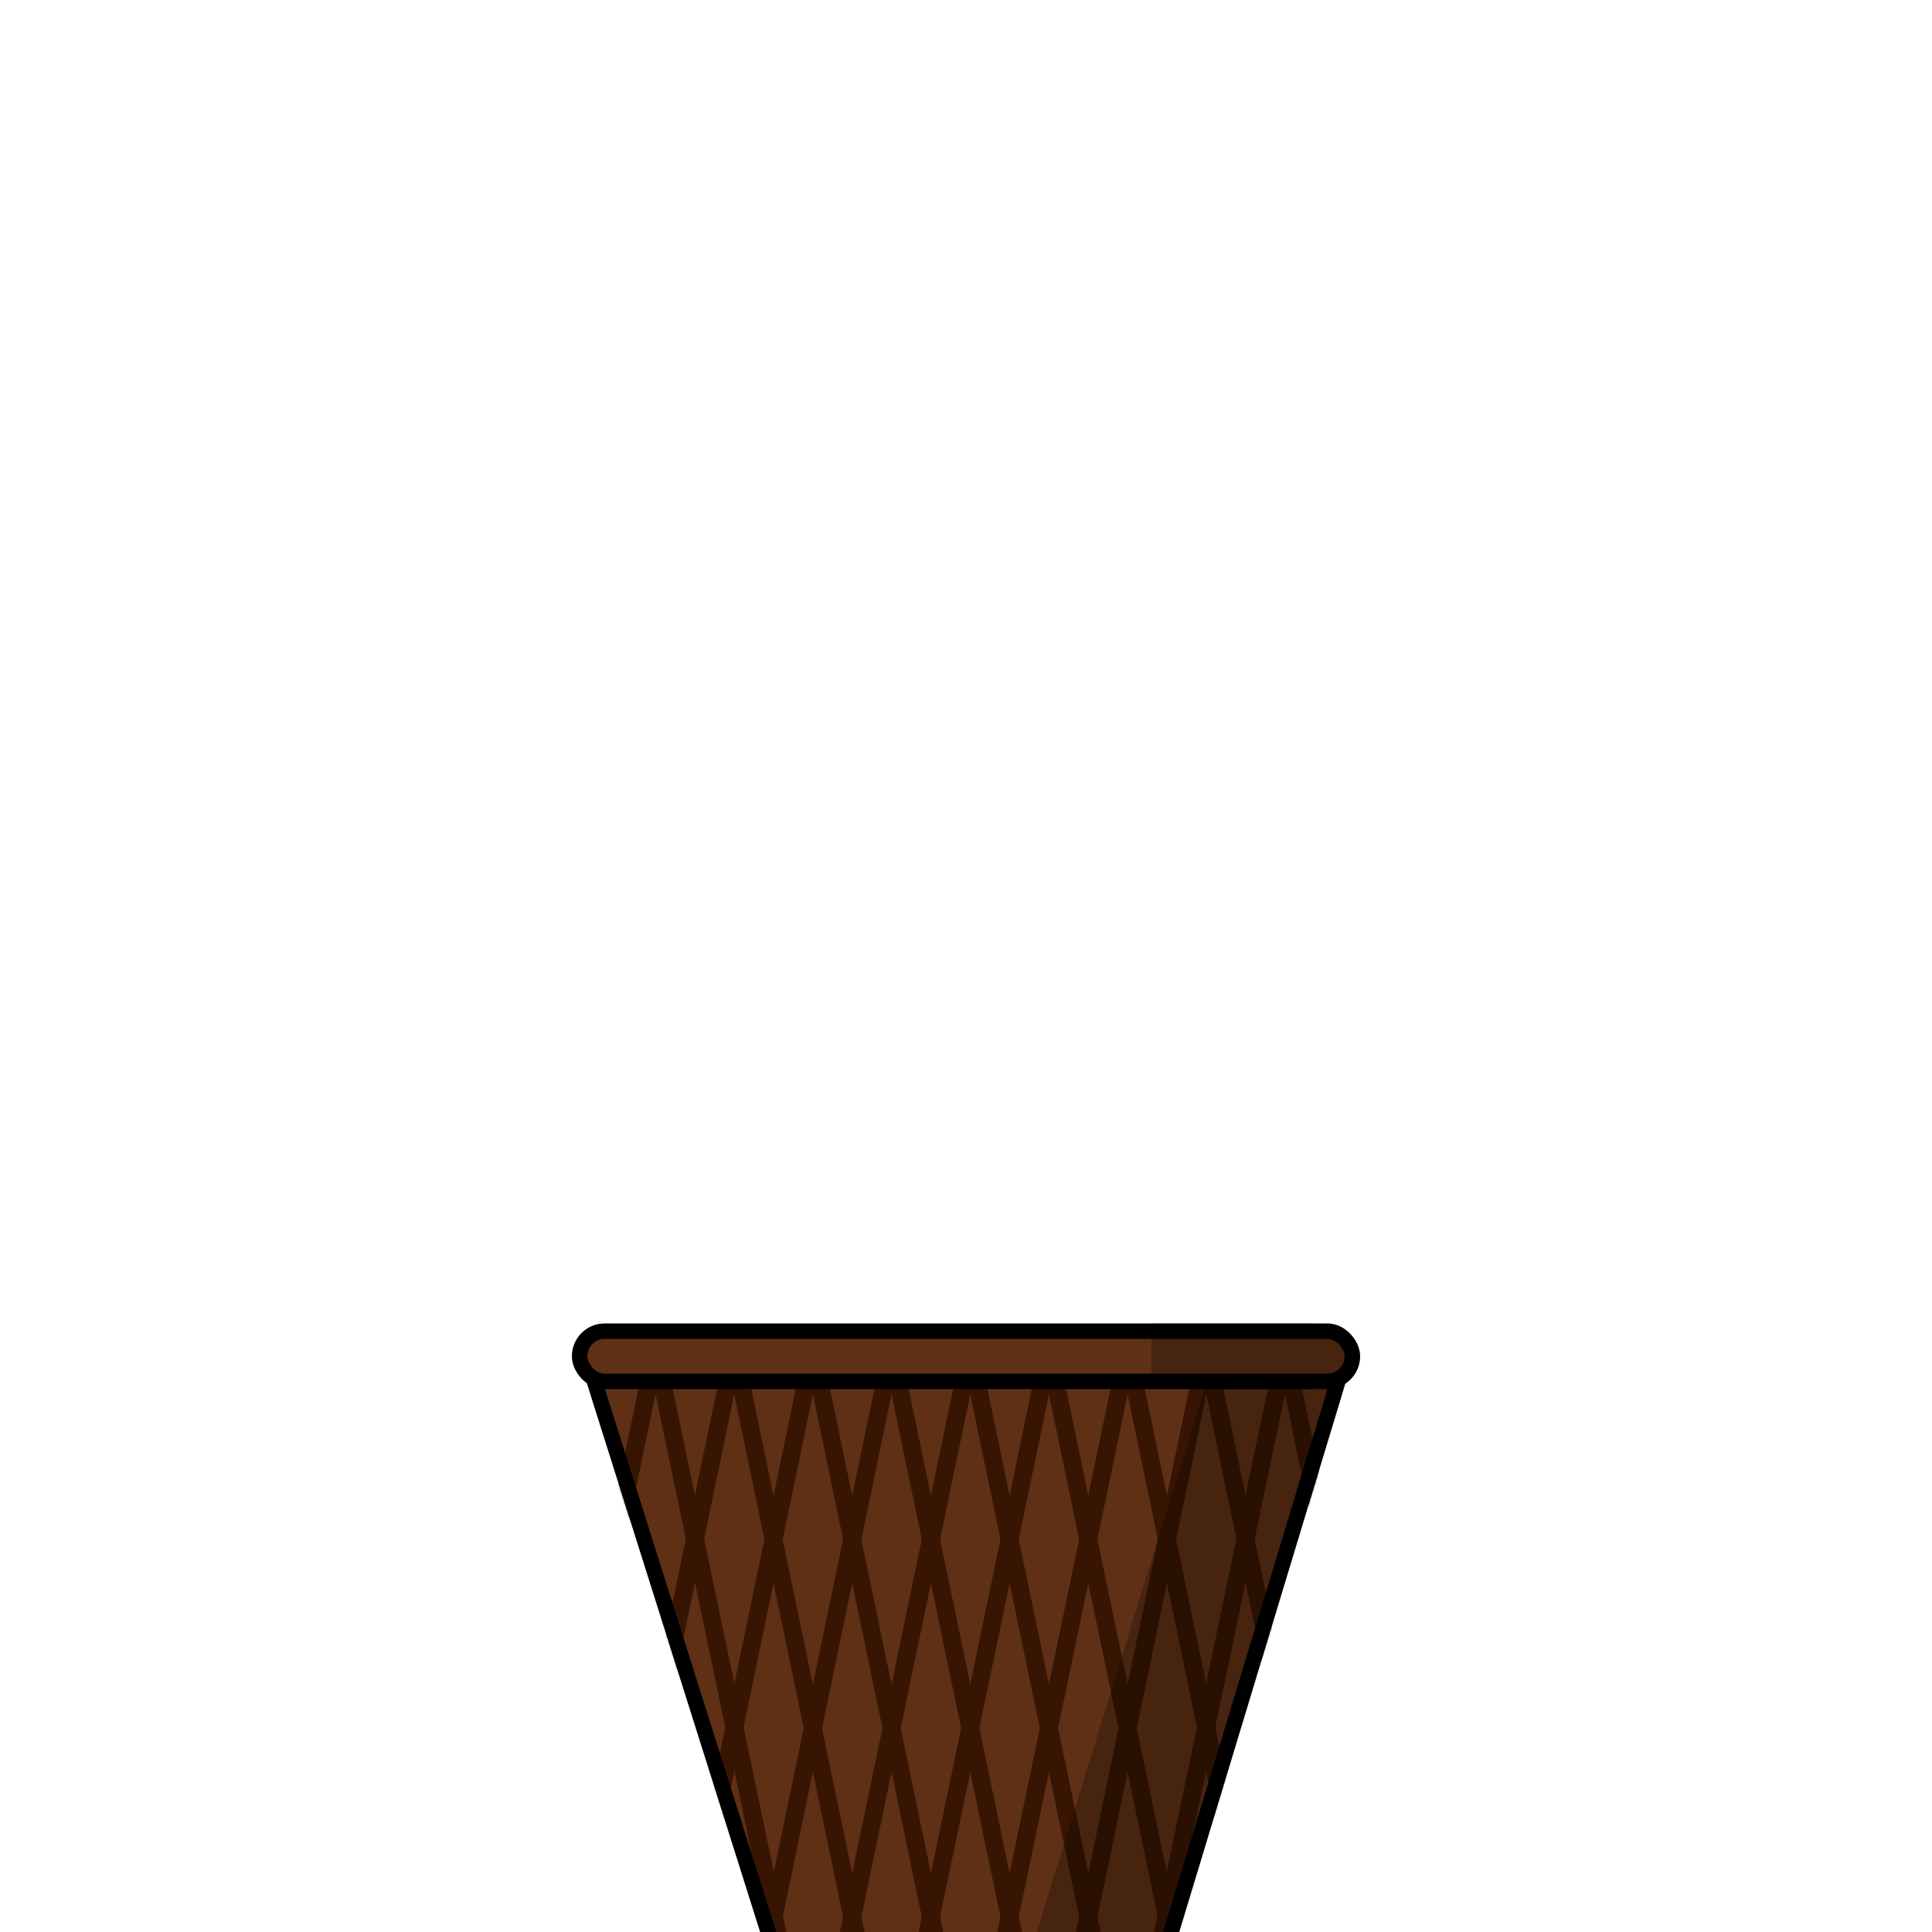 <svg width="1000" height="1000" viewBox="0 0 1000 1000" fill="none" xmlns="http://www.w3.org/2000/svg">
<g clip-path="url(#clip0_720_48259)">
<path d="M306.639 724.869C303.354 714.55 311.055 704.016 321.885 704.016H678.386C689.136 704.016 696.828 714.406 693.688 724.688L582.234 1089.73L517.678 1281.46C512.787 1295.99 492.241 1295.99 487.35 1281.46L422.794 1089.73L306.639 724.869Z" fill="#5F3016"/>
<mask id="mask0_720_48259" style="mask-type:alpha" maskUnits="userSpaceOnUse" x="300" y="704" width="400" height="589">
<path d="M300 704.016H700L582.234 1089.73L517.669 1281.86C512.784 1296.4 492.22 1296.4 487.336 1281.86L422.794 1089.73L300 704.016Z" fill="#FFBF74"/>
</mask>
<g mask="url(#mask0_720_48259)">
<line y1="-5" x2="604.656" y2="-5" transform="matrix(0.205 0.979 -0.83 0.558 335.6 704.016)" stroke="#371502" stroke-width="10"/>
<line y1="-5" x2="604.746" y2="-5" transform="matrix(0.204 0.979 -0.829 0.559 376.326 704.016)" stroke="#371502" stroke-width="10"/>
<line y1="-5" x2="604.746" y2="-5" transform="matrix(0.204 0.979 -0.829 0.559 417.054 704.016)" stroke="#371502" stroke-width="10"/>
<line y1="-5" x2="604.746" y2="-5" transform="matrix(0.204 0.979 -0.829 0.559 457.781 704.016)" stroke="#371502" stroke-width="10"/>
<line y1="-5" x2="604.746" y2="-5" transform="matrix(0.204 0.979 -0.829 0.559 498.509 704.016)" stroke="#371502" stroke-width="10"/>
<line y1="-5" x2="604.746" y2="-5" transform="matrix(0.204 0.979 -0.829 0.559 539.236 704.016)" stroke="#371502" stroke-width="10"/>
<line y1="-5" x2="604.746" y2="-5" transform="matrix(0.204 0.979 -0.829 0.559 579.963 704.016)" stroke="#371502" stroke-width="10"/>
<line y1="-5" x2="604.746" y2="-5" transform="matrix(0.204 0.979 -0.829 0.559 620.69 704.016)" stroke="#371502" stroke-width="10"/>
<line y1="-5" x2="604.746" y2="-5" transform="matrix(0.204 0.979 -0.829 0.559 661.418 704.016)" stroke="#371502" stroke-width="10"/>
<line y1="-5" x2="604.656" y2="-5" transform="matrix(-0.205 0.979 0.83 0.558 668.8 704.016)" stroke="#371502" stroke-width="10"/>
<line y1="-5" x2="604.746" y2="-5" transform="matrix(-0.204 0.979 0.829 0.559 628.072 704.016)" stroke="#371502" stroke-width="10"/>
<line y1="-5" x2="604.746" y2="-5" transform="matrix(-0.204 0.979 0.829 0.559 587.346 704.016)" stroke="#371502" stroke-width="10"/>
<line y1="-5" x2="604.746" y2="-5" transform="matrix(-0.204 0.979 0.829 0.559 546.618 704.016)" stroke="#371502" stroke-width="10"/>
<line y1="-5" x2="604.746" y2="-5" transform="matrix(-0.204 0.979 0.829 0.559 505.891 704.016)" stroke="#371502" stroke-width="10"/>
<line y1="-5" x2="604.746" y2="-5" transform="matrix(-0.204 0.979 0.829 0.559 465.164 704.016)" stroke="#371502" stroke-width="10"/>
<line y1="-5" x2="604.746" y2="-5" transform="matrix(-0.204 0.979 0.829 0.559 424.437 704.016)" stroke="#371502" stroke-width="10"/>
<line y1="-5" x2="604.746" y2="-5" transform="matrix(-0.204 0.979 0.829 0.559 383.709 704.016)" stroke="#371502" stroke-width="10"/>
<line y1="-5" x2="604.746" y2="-5" transform="matrix(-0.204 0.979 0.829 0.559 342.981 704.016)" stroke="#371502" stroke-width="10"/>
</g>
<path d="M426.595 1091.75L305.457 708H694.61L578.425 1091.77L513.873 1281.25C510.18 1292.09 494.848 1292.09 491.155 1281.25L426.595 1091.75Z" stroke="black" stroke-width="8"/>
<path fill-rule="evenodd" clip-rule="evenodd" d="M470 1216L623.5 718.5H691L517.821 1275.6C513.111 1290.76 491.589 1290.55 487.174 1275.3L470 1216Z" fill="black" fill-opacity="0.25"/>
<rect x="300" y="689" width="400" height="26" rx="13" fill="#5F3016" stroke="black" stroke-width="8"/>
<path d="M596 685L679 685C688.389 685 696 692.611 696 702C696 711.389 688.389 719 679 719H596V685Z" fill="black" fill-opacity="0.25"/>
</g>
<defs>
<clipPath id="clip0_720_48259">
<rect width="1000" height="1000" fill="white"/>
</clipPath>
</defs>
</svg>
